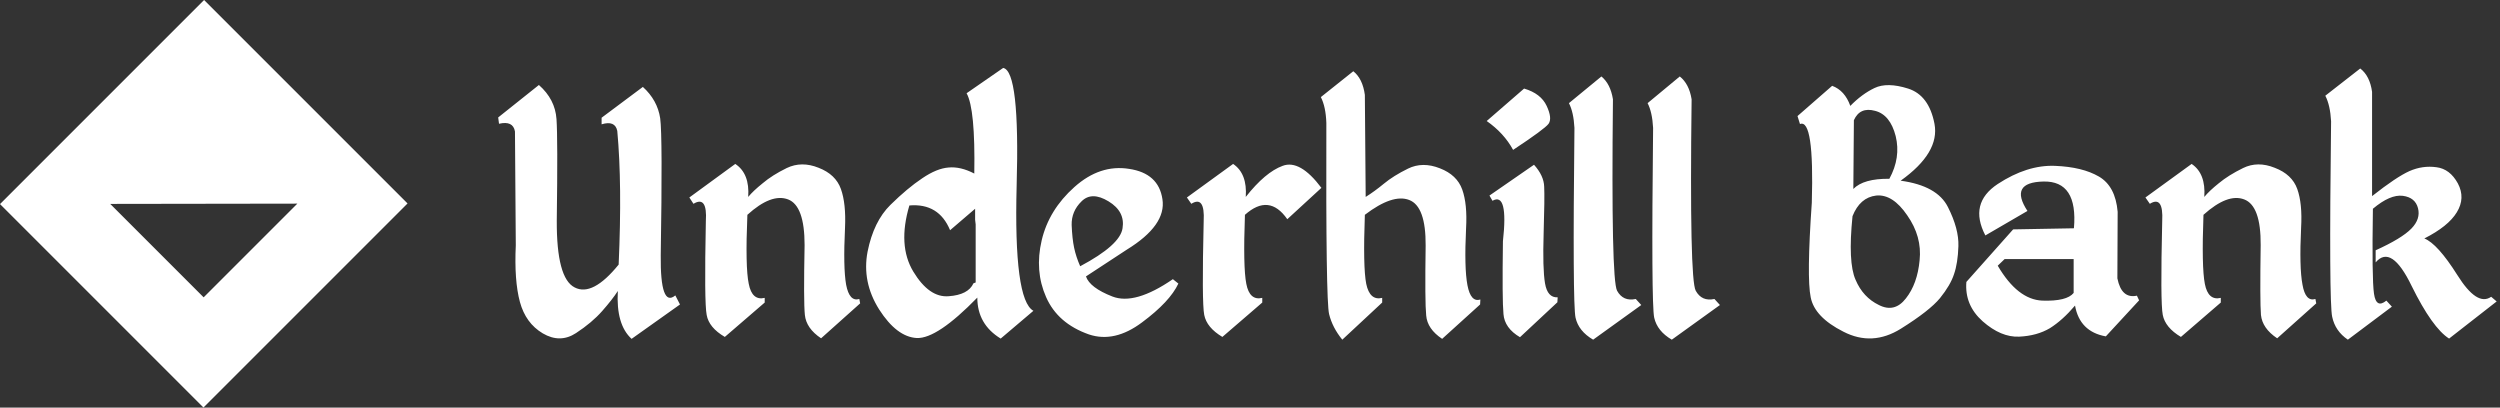 <svg data-v-423bf9ae="" xmlns="http://www.w3.org/2000/svg" viewBox="0 0 552 90" class="iconLeft"><rect x="0" y="0" width="552" height="90" fill="#333333" stroke="none"/><!----><!----><!----><g data-v-423bf9ae="" id="94640dcd-cee5-444f-9310-10a6644f0639" fill="white" transform="matrix(6.073,0,0,6.073,108.178,-2.794)"><path d="M5.15 12.78L6.91 11.53L6.74 11.20L6.74 11.20Q6.19 11.66 6.21 9.74L6.21 9.74L6.21 9.74Q6.28 5.43 6.19 4.76L6.19 4.76L6.19 4.76Q6.09 4.10 5.56 3.62L5.56 3.62L4.06 4.74L4.06 4.98L4.06 4.98Q4.55 4.83 4.63 5.22L4.63 5.22L4.63 5.22Q4.81 7.16 4.68 10.08L4.68 10.08L4.68 10.08Q3.73 11.25 3.08 10.91L3.08 10.91L3.08 10.91Q2.42 10.58 2.43 8.48L2.43 8.48L2.43 8.48Q2.47 5.50 2.42 4.79L2.42 4.79L2.42 4.79Q2.37 4.07 1.78 3.55L1.78 3.55L0.30 4.73L0.33 4.96L0.33 4.96Q0.84 4.84 0.91 5.24L0.91 5.24L0.94 9.38L0.94 9.38Q0.88 10.66 1.09 11.44L1.09 11.44L1.09 11.44Q1.30 12.21 1.92 12.58L1.92 12.58L1.92 12.58Q2.55 12.95 3.13 12.57L3.13 12.57L3.13 12.57Q3.71 12.19 4.08 11.77L4.08 11.77L4.08 11.77Q4.45 11.35 4.65 11.04L4.65 11.04L4.65 11.04Q4.58 12.26 5.15 12.78L5.15 12.78ZM8.92 6.42L7.25 7.64L7.40 7.87L7.40 7.87Q7.91 7.56 7.85 8.50L7.85 8.50L7.85 8.50Q7.79 11.46 7.88 11.91L7.88 11.91L7.88 11.91Q7.96 12.37 8.54 12.71L8.54 12.71L9.99 11.46L9.99 11.29L9.99 11.29Q9.53 11.40 9.41 10.78L9.41 10.78L9.41 10.78Q9.28 10.17 9.36 8.27L9.36 8.27L9.36 8.27Q10.23 7.48 10.84 7.71L10.84 7.71L10.84 7.71Q11.44 7.94 11.44 9.37L11.44 9.37L11.44 9.37Q11.40 11.42 11.45 11.91L11.45 11.91L11.45 11.91Q11.50 12.40 12.04 12.76L12.04 12.76L13.46 11.49L13.43 11.33L13.43 11.33Q13.07 11.44 12.95 10.81L12.95 10.81L12.95 10.81Q12.84 10.18 12.91 8.74L12.91 8.74L12.91 8.74Q12.95 7.86 12.76 7.33L12.76 7.33L12.76 7.33Q12.57 6.80 11.95 6.56L11.95 6.56L11.95 6.56Q11.33 6.31 10.79 6.57L10.79 6.57L10.79 6.57Q10.26 6.83 9.92 7.12L9.92 7.12L9.92 7.12Q9.57 7.40 9.39 7.62L9.39 7.62L9.39 7.62Q9.45 6.77 8.92 6.42L8.92 6.42ZM18.66 2.93L18.66 2.93L17.33 3.85L17.33 3.85Q17.65 4.42 17.61 6.77L17.61 6.77L17.61 6.77Q17.11 6.51 16.68 6.55L16.68 6.55L16.68 6.55Q16.25 6.58 15.72 6.94L15.72 6.94L15.72 6.94Q15.18 7.30 14.56 7.91L14.56 7.91L14.56 7.91Q13.95 8.51 13.73 9.61L13.73 9.61L13.73 9.61Q13.52 10.71 14.15 11.71L14.15 11.71L14.15 11.71Q14.79 12.71 15.52 12.75L15.52 12.75L15.52 12.75Q16.26 12.78 17.72 11.28L17.72 11.28L17.72 11.28Q17.72 12.25 18.57 12.77L18.57 12.77L19.76 11.76L19.76 11.76Q19.04 11.37 19.15 7.21L19.15 7.21L19.15 7.21Q19.27 3.04 18.66 2.93ZM15.25 7.93L15.25 7.93Q16.32 7.84 16.73 8.83L16.73 8.83L17.64 8.05L17.64 8.45L17.66 8.62L17.66 10.73L17.58 10.76L17.58 10.76Q17.39 11.18 16.68 11.23L16.68 11.23L16.68 11.23Q15.97 11.29 15.39 10.33L15.39 10.33L15.39 10.33Q14.82 9.38 15.25 7.93L15.25 7.93ZM23.24 6.60L23.24 6.60L23.24 6.60Q22.18 6.43 21.25 7.26L21.25 7.26L21.25 7.26Q20.32 8.09 20.06 9.20L20.06 9.20L20.06 9.20Q19.80 10.31 20.22 11.26L20.22 11.26L20.22 11.26Q20.64 12.22 21.78 12.62L21.78 12.62L21.78 12.62Q22.71 12.93 23.71 12.18L23.71 12.18L23.71 12.18Q24.72 11.43 25.03 10.77L25.03 10.77L24.83 10.61L24.83 10.61Q23.45 11.56 22.63 11.24L22.63 11.24L22.63 11.24Q21.81 10.92 21.67 10.51L21.67 10.51L23.15 9.54L23.15 9.54Q24.60 8.65 24.45 7.70L24.45 7.70L24.45 7.70Q24.31 6.76 23.24 6.60ZM21.15 8.64L21.15 8.64L21.15 8.64Q21.14 8.14 21.51 7.78L21.51 7.78L21.51 7.78Q21.88 7.41 22.49 7.78L22.49 7.78L22.49 7.78Q23.10 8.15 23.00 8.76L23.00 8.76L23.00 8.76Q22.91 9.37 21.46 10.14L21.46 10.14L21.46 10.14Q21.31 9.80 21.24 9.47L21.24 9.47L21.24 9.47Q21.17 9.14 21.15 8.64ZM27.02 6.42L25.34 7.64L25.50 7.87L25.50 7.87Q26.00 7.56 25.95 8.50L25.95 8.50L25.95 8.50Q25.88 11.46 25.97 11.91L25.97 11.91L25.97 11.91Q26.06 12.37 26.63 12.71L26.63 12.71L28.08 11.46L28.08 11.29L28.08 11.29Q27.62 11.40 27.50 10.78L27.50 10.78L27.50 10.78Q27.38 10.17 27.45 8.27L27.45 8.27L27.45 8.27Q28.33 7.48 28.99 8.43L28.99 8.43L30.23 7.29L30.23 7.29Q29.45 6.25 28.82 6.49L28.82 6.49L28.82 6.49Q28.19 6.72 27.48 7.62L27.48 7.62L27.48 7.62Q27.54 6.77 27.02 6.42L27.02 6.42ZM31.39 3.05L30.21 3.99L30.21 3.99Q30.39 4.34 30.41 4.93L30.41 4.93L30.41 4.93Q30.39 11.40 30.51 11.88L30.51 11.88L30.51 11.88Q30.63 12.37 30.99 12.81L30.99 12.81L32.44 11.46L32.44 11.29L32.44 11.29Q31.99 11.40 31.86 10.78L31.86 10.78L31.86 10.78Q31.74 10.17 31.81 8.27L31.81 8.27L31.81 8.27Q32.82 7.50 33.42 7.73L33.42 7.73L33.42 7.73Q34.03 7.96 34.02 9.39L34.02 9.39L34.02 9.39Q33.99 11.44 34.04 11.93L34.04 11.93L34.04 11.93Q34.08 12.42 34.62 12.78L34.62 12.78L36.00 11.53L36.01 11.35L36.01 11.35Q35.66 11.46 35.54 10.83L35.54 10.83L35.54 10.83Q35.42 10.20 35.49 8.76L35.49 8.76L35.49 8.76Q35.54 7.88 35.35 7.35L35.35 7.35L35.35 7.35Q35.16 6.82 34.54 6.58L34.54 6.58L34.54 6.58Q33.91 6.33 33.38 6.59L33.38 6.59L33.38 6.59Q32.85 6.85 32.50 7.14L32.50 7.14L32.50 7.14Q32.16 7.42 31.84 7.62L31.84 7.62L31.81 3.91L31.81 3.91Q31.73 3.32 31.39 3.05L31.39 3.05ZM37.60 3.68L36.24 4.86L36.24 4.86Q36.87 5.30 37.20 5.91L37.20 5.91L37.20 5.91Q38.35 5.15 38.49 4.96L38.49 4.96L38.49 4.96Q38.63 4.76 38.42 4.31L38.42 4.31L38.42 4.31Q38.21 3.86 37.60 3.68L37.60 3.68ZM36.45 7.76L36.45 7.76Q37.03 7.43 36.83 9.23L36.83 9.23L36.83 9.23Q36.80 11.37 36.85 11.88L36.85 11.88L36.85 11.88Q36.89 12.39 37.45 12.72L37.45 12.72L38.81 11.45L38.82 11.27L38.82 11.27Q38.45 11.29 38.36 10.76L38.36 10.76L38.36 10.76Q38.27 10.23 38.31 8.94L38.31 8.94L38.31 8.94Q38.35 7.65 38.33 7.25L38.33 7.25L38.33 7.25Q38.32 6.85 37.96 6.45L37.96 6.45L36.34 7.57L36.45 7.76ZM40.41 3.24L39.23 4.21L39.23 4.21Q39.40 4.54 39.43 5.11L39.43 5.11L39.43 5.11Q39.36 11.51 39.47 12.01L39.47 12.01L39.47 12.01Q39.58 12.50 40.11 12.81L40.11 12.81L41.86 11.55L41.66 11.33L41.66 11.33Q41.20 11.43 40.98 11.03L40.98 11.03L40.98 11.03Q40.76 10.62 40.83 4.07L40.83 4.07L40.83 4.07Q40.74 3.51 40.41 3.24L40.41 3.24ZM43.26 3.24L42.09 4.21L42.09 4.21Q42.26 4.54 42.29 5.11L42.29 5.11L42.29 5.11Q42.22 11.51 42.33 12.01L42.33 12.01L42.33 12.01Q42.44 12.50 42.97 12.81L42.97 12.81L44.72 11.55L44.52 11.33L44.52 11.33Q44.06 11.43 43.84 11.03L43.84 11.03L43.84 11.03Q43.61 10.62 43.69 4.07L43.69 4.07L43.69 4.07Q43.60 3.51 43.26 3.24L43.26 3.24ZM50.34 3.66L50.34 3.66L50.34 3.66Q49.88 3.88 49.46 4.31L49.46 4.31L49.46 4.31Q49.26 3.75 48.80 3.58L48.80 3.58L47.54 4.68L47.63 4.97L47.63 4.97Q48.15 4.76 48.06 7.83L48.06 7.83L48.06 7.83Q47.87 10.55 48.02 11.27L48.02 11.27L48.02 11.27Q48.16 11.99 49.21 12.52L49.21 12.52L49.21 12.52Q50.26 13.06 51.30 12.41L51.30 12.41L51.30 12.41Q52.34 11.76 52.72 11.30L52.72 11.30L52.72 11.30Q53.10 10.83 53.23 10.43L53.23 10.43L53.23 10.43Q53.37 10.03 53.39 9.41L53.39 9.41L53.39 9.41Q53.41 8.78 53.01 7.99L53.01 7.99L53.01 7.99Q52.62 7.21 51.29 7.03L51.29 7.03L51.29 7.03Q52.72 6.01 52.52 4.96L52.52 4.96L52.52 4.96Q52.32 3.92 51.56 3.68L51.56 3.68L51.56 3.68Q50.80 3.44 50.34 3.66ZM50.36 4.49L50.36 4.49L50.36 4.49Q50.91 4.63 51.11 5.41L51.11 5.41L51.11 5.41Q51.30 6.19 50.88 6.96L50.88 6.96L50.88 6.96Q49.94 6.95 49.57 7.33L49.57 7.33L49.59 4.83L49.59 4.83Q49.81 4.34 50.36 4.49ZM49.54 8.32L49.54 8.32Q49.81 7.64 50.40 7.57L50.40 7.57L50.40 7.57Q51.00 7.51 51.53 8.29L51.53 8.29L51.53 8.29Q52.07 9.06 51.98 9.92L51.98 9.92L51.98 9.92Q51.90 10.78 51.48 11.31L51.48 11.31L51.48 11.31Q51.07 11.84 50.50 11.55L50.50 11.55L50.50 11.55Q49.92 11.27 49.65 10.63L49.65 10.63L49.65 10.63Q49.37 10.00 49.54 8.32L49.54 8.32ZM56.90 6.49L56.90 6.49L56.90 6.49Q55.89 6.45 54.82 7.15L54.82 7.15L54.82 7.15Q53.76 7.85 54.37 9.02L54.37 9.02L55.90 8.13L55.90 8.13Q55.22 7.09 56.48 7.06L56.48 7.06L56.48 7.06Q57.74 7.03 57.59 8.76L57.59 8.76L55.38 8.80L53.68 10.71L53.68 10.71Q53.61 11.55 54.27 12.14L54.27 12.14L54.27 12.14Q54.94 12.73 55.60 12.70L55.60 12.70L55.60 12.70Q56.25 12.67 56.72 12.39L56.72 12.39L56.72 12.39Q57.18 12.10 57.63 11.57L57.63 11.57L57.63 11.57Q57.80 12.52 58.75 12.69L58.75 12.69L59.96 11.38L59.88 11.21L59.88 11.21Q59.32 11.33 59.17 10.58L59.17 10.58L59.18 8.16L59.18 8.16Q59.10 7.23 58.50 6.88L58.50 6.88L58.50 6.88Q57.90 6.53 56.90 6.49ZM55.07 9.88L57.58 9.88L57.58 11.11L57.58 11.11Q57.33 11.42 56.44 11.39L56.44 11.39L56.44 11.39Q55.54 11.35 54.82 10.12L54.82 10.12L55.07 9.88ZM61.87 6.42L60.19 7.64L60.35 7.87L60.35 7.87Q60.85 7.56 60.80 8.50L60.80 8.50L60.80 8.50Q60.73 11.46 60.82 11.91L60.82 11.91L60.82 11.91Q60.91 12.37 61.48 12.71L61.48 12.71L62.93 11.46L62.93 11.29L62.93 11.29Q62.47 11.40 62.35 10.78L62.35 10.78L62.35 10.78Q62.23 10.17 62.30 8.27L62.30 8.27L62.30 8.27Q63.18 7.48 63.78 7.71L63.78 7.71L63.78 7.71Q64.39 7.94 64.38 9.37L64.38 9.37L64.38 9.37Q64.35 11.42 64.39 11.91L64.39 11.91L64.39 11.91Q64.44 12.40 64.98 12.76L64.98 12.76L66.40 11.49L66.37 11.33L66.37 11.33Q66.01 11.44 65.90 10.81L65.90 10.81L65.90 10.81Q65.78 10.18 65.85 8.74L65.85 8.74L65.85 8.74Q65.90 7.86 65.71 7.33L65.71 7.33L65.71 7.33Q65.52 6.80 64.89 6.56L64.89 6.56L64.89 6.56Q64.27 6.31 63.74 6.57L63.74 6.57L63.74 6.57Q63.21 6.83 62.86 7.12L62.86 7.12L62.86 7.12Q62.51 7.40 62.33 7.62L62.33 7.62L62.33 7.62Q62.39 6.77 61.87 6.42L61.87 6.42ZM68.00 2.95L66.73 3.94L66.73 3.94Q66.91 4.29 66.94 4.87L66.94 4.87L66.94 4.87Q66.86 11.47 66.98 11.98L66.98 11.98L66.98 11.98Q67.09 12.50 67.55 12.81L67.55 12.81L69.15 11.61L68.95 11.39L68.95 11.39Q68.58 11.69 68.50 11.14L68.50 11.14L68.50 11.14Q68.42 10.59 68.46 8.05L68.46 8.05L68.46 8.05Q69.09 7.52 69.55 7.58L69.55 7.58L69.55 7.58Q70 7.64 70.10 8.03L70.10 8.03L70.10 8.03Q70.20 8.42 69.86 8.77L69.86 8.77L69.86 8.77Q69.51 9.13 68.56 9.56L68.56 9.56L68.56 10.00L68.56 10.00Q69.13 9.33 69.87 10.86L69.87 10.86L69.87 10.86Q70.62 12.38 71.23 12.77L71.23 12.77L72.96 11.42L72.76 11.25L72.76 11.25Q72.25 11.61 71.53 10.46L71.53 10.46L71.53 10.46Q70.81 9.32 70.33 9.13L70.33 9.13L70.33 9.13Q71.20 8.69 71.51 8.18L71.51 8.18L71.51 8.18Q71.83 7.66 71.55 7.13L71.55 7.13L71.55 7.13Q71.26 6.60 70.77 6.54L70.77 6.54L70.77 6.54Q70.27 6.47 69.79 6.68L69.79 6.68L69.79 6.68Q69.32 6.89 68.43 7.59L68.43 7.59L68.43 3.80L68.43 3.80Q68.35 3.22 68.00 2.95L68.00 2.95Z"></path></g><!----><g data-v-423bf9ae="" id="af5b57cf-7de7-41b4-b635-acf8eaa27425" transform="matrix(2.812,0,0,2.812,0,0)" stroke="none" fill="white"><path d="M0 16.024L15.976 32 32 15.976 16.024 0 0 16.024zm15.989 7.323l-7.336-7.336 14.694-.022-7.358 7.358z"></path></g><!----></svg>